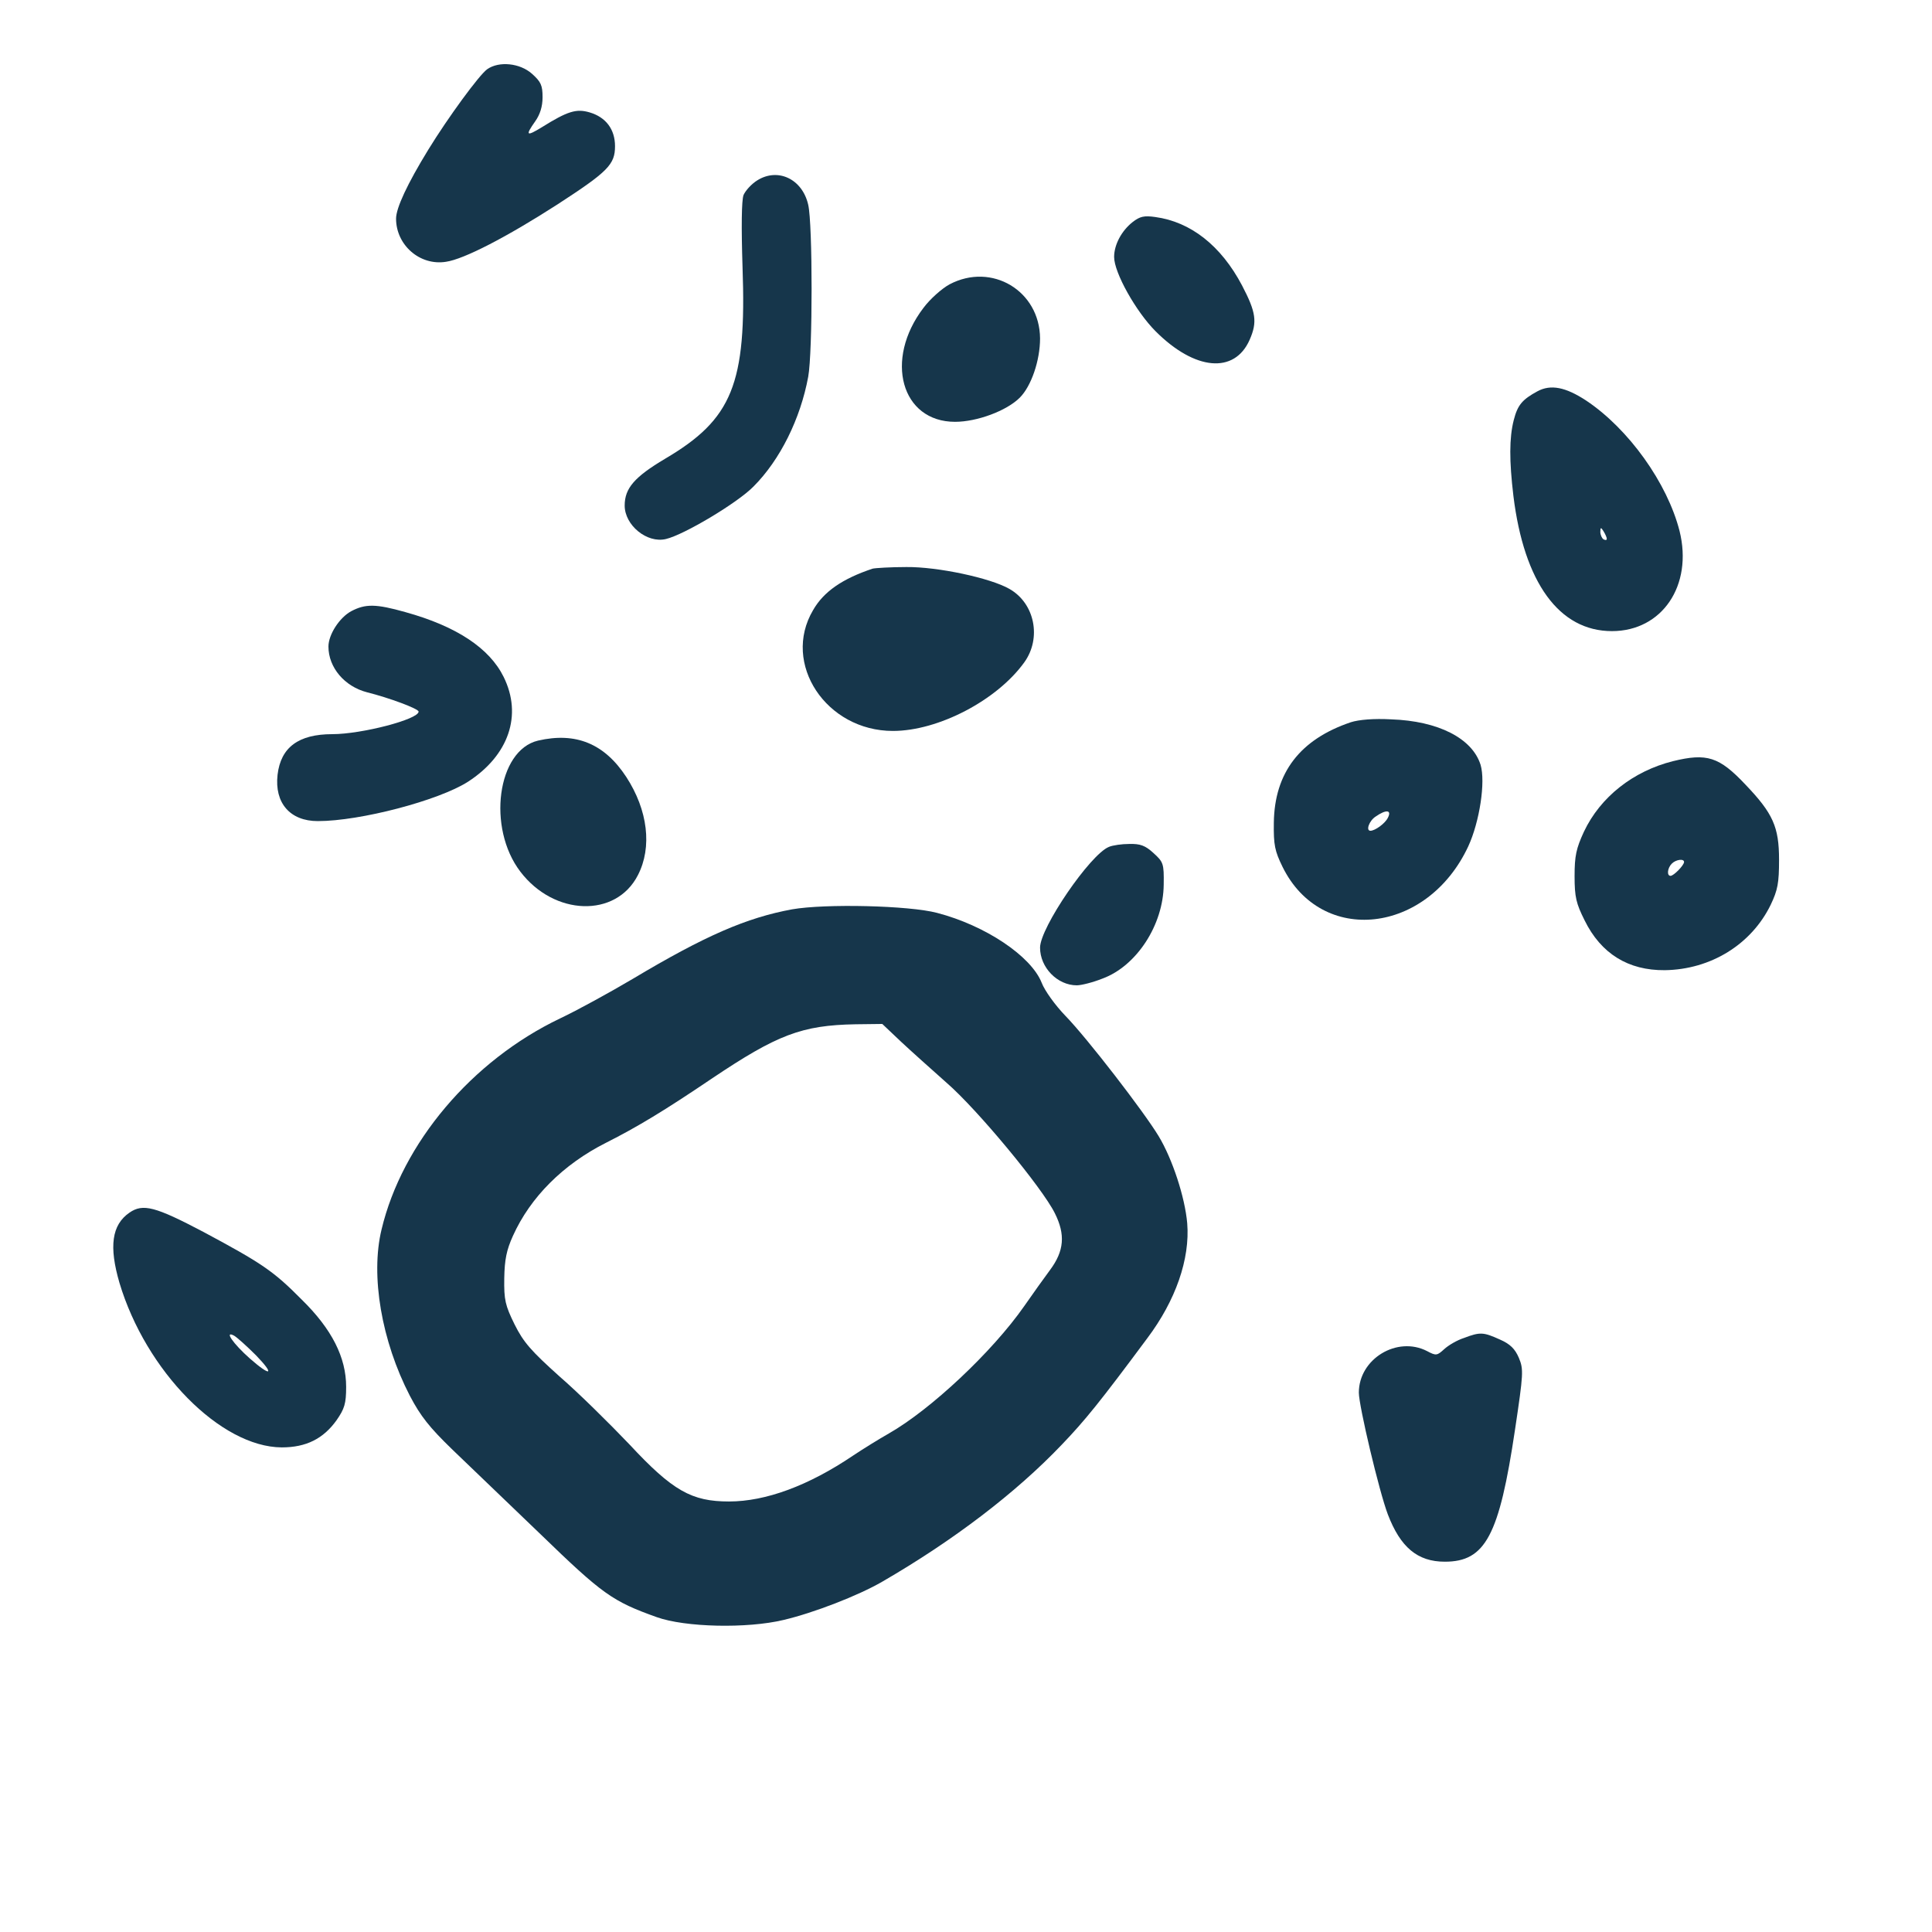 <?xml version="1.0" standalone="no"?>
<!DOCTYPE svg PUBLIC "-//W3C//DTD SVG 20010904//EN"
 "http://www.w3.org/TR/2001/REC-SVG-20010904/DTD/svg10.dtd">
<svg version="1.0" xmlns="http://www.w3.org/2000/svg"
 width="600pt" height="600pt" viewBox="0 0 600 600"
 preserveAspectRatio="xMidYMid meet">
<g transform="translate(0,600) scale(0.1,-0.1)"
fill="#16364b" stroke="none">
<path d="M1513 5785 c-25 -18 -121 -149 -183 -250 -65 -106 -100 -181 -100
-214 0 -82 74 -147 155 -134 56 8 189 77 346 178 157 102 179 124 179 181 0
52 -28 90 -79 105 -41 12 -68 4 -148 -46 -49 -30 -52 -26 -21 18 15 21 23 46
23 75 0 37 -5 48 -33 73 -37 33 -102 40 -139 14z"/>
<path d="M2352 5440 c-18 -11 -37 -32 -43 -46 -6 -17 -7 -99 -3 -223 13 -364
-32 -473 -241 -596 -94 -56 -125 -91 -125 -145 0 -61 69 -118 128 -104 56 13
222 112 272 163 83 83 146 211 170 341 14 76 14 475 0 534 -18 80 -94 116
-158 76z"/>
<path d="M3517 5310 c-34 -27 -57 -70 -57 -108 0 -49 68 -170 129 -231 122
-122 245 -133 292 -26 24 55 20 85 -24 169 -65 123 -159 197 -269 212 -35 5
-48 2 -71 -16z"/>
<path d="M2949 5117 c-24 -13 -61 -46 -81 -73 -123 -161 -69 -354 98 -354 68
0 160 34 201 75 36 36 63 116 63 184 -1 148 -150 237 -281 168z"/>
<path d="M4775 4785 c-48 -26 -62 -43 -74 -90 -14 -55 -14 -126 -1 -235 33
-269 142 -420 306 -420 156 0 252 142 210 311 -38 149 -158 317 -290 405 -64
42 -110 51 -151 29z m215 -458 c0 -5 -4 -5 -10 -2 -5 3 -10 14 -10 23 0 15 2
15 10 2 5 -8 10 -19 10 -23z"/>
<path d="M2710 4234 c-93 -31 -152 -71 -185 -129 -98 -166 41 -375 248 -375
141 0 323 95 408 213 54 75 33 183 -46 228 -59 34 -223 69 -320 68 -49 0 -97
-3 -105 -5z"/>
<path d="M1091 4102 c-37 -20 -71 -73 -71 -110 0 -65 50 -124 120 -142 68 -17
160 -51 160 -60 0 -24 -177 -70 -268 -70 -105 0 -160 -41 -170 -126 -10 -88
39 -144 125 -144 132 0 375 64 466 122 127 82 170 207 111 326 -44 89 -146
157 -305 201 -92 26 -124 26 -168 3z"/>
<path d="M4195 3757 c-157 -53 -237 -156 -239 -312 -1 -69 3 -88 27 -137 121
-246 450 -209 577 64 35 76 54 200 38 253 -26 82 -131 136 -278 141 -53 3
-100 -1 -125 -9z m115 -297 c-9 -18 -40 -40 -54 -40 -15 0 -4 31 16 44 33 23
51 21 38 -4z"/>
<path d="M1671 3700 c-127 -30 -159 -271 -55 -407 105 -138 297 -144 365 -11
45 87 31 202 -36 305 -68 104 -157 140 -274 113z"/>
<path d="M5195 3636 c-123 -31 -225 -111 -276 -219 -24 -52 -29 -75 -29 -138
0 -65 5 -85 31 -137 51 -104 136 -156 249 -155 143 2 269 80 329 203 22 46 26
68 26 140 0 102 -19 144 -104 233 -82 87 -120 99 -226 73z m35 -313 c0 -10
-32 -43 -42 -43 -12 0 -10 24 4 38 13 13 38 16 38 5z"/>
<path d="M3444 3370 c-58 -23 -214 -251 -214 -313 0 -62 54 -117 114 -117 14
0 50 9 80 21 106 39 189 167 190 292 1 65 -1 70 -32 98 -25 23 -41 29 -75 28
-23 0 -51 -4 -63 -9z"/>
<path d="M2460 3176 c-141 -26 -269 -81 -495 -216 -71 -42 -173 -98 -226 -123
-274 -131 -490 -387 -554 -655 -35 -144 0 -347 88 -517 33 -63 61 -98 130
-165 49 -47 173 -166 276 -265 192 -186 223 -208 360 -257 89 -32 281 -36 394
-9 94 22 233 76 307 119 221 128 415 276 557 425 72 75 119 133 266 331 88
117 133 246 124 357 -7 81 -46 200 -89 271 -46 76 -221 303 -289 373 -32 33
-65 79 -74 103 -33 83 -175 178 -325 217 -87 23 -347 29 -450 11z m337 -410
c32 -30 96 -87 142 -128 96 -83 298 -327 337 -406 33 -66 29 -117 -15 -176
-17 -23 -53 -73 -80 -112 -99 -142 -291 -322 -421 -396 -30 -17 -80 -48 -110
-68 -139 -94 -272 -143 -386 -143 -116 0 -175 33 -309 177 -61 64 -158 160
-217 211 -89 80 -112 106 -140 162 -29 59 -33 76 -32 143 1 58 7 88 27 132 54
120 156 222 289 289 97 49 180 99 328 199 204 137 280 166 447 169 l83 1 57
-54z"/>
<path d="M402 2234 c-55 -38 -64 -105 -31 -218 82 -274 314 -510 504 -511 76
0 129 27 170 84 25 36 30 52 30 104 0 91 -44 179 -138 271 -88 89 -124 113
-305 210 -150 79 -188 89 -230 60z m393 -443 c59 -61 47 -68 -19 -10 -52 46
-81 88 -49 71 10 -6 40 -33 68 -61z"/>
<path d="M4547 1845 c-22 -7 -49 -23 -62 -35 -22 -20 -25 -21 -53 -6 -93 48
-212 -24 -212 -129 0 -41 63 -307 90 -378 39 -102 92 -147 177 -147 126 0 169
81 218 410 26 174 27 187 12 223 -12 28 -27 43 -59 57 -51 23 -61 24 -111 5z"/>
</g>
</svg>
